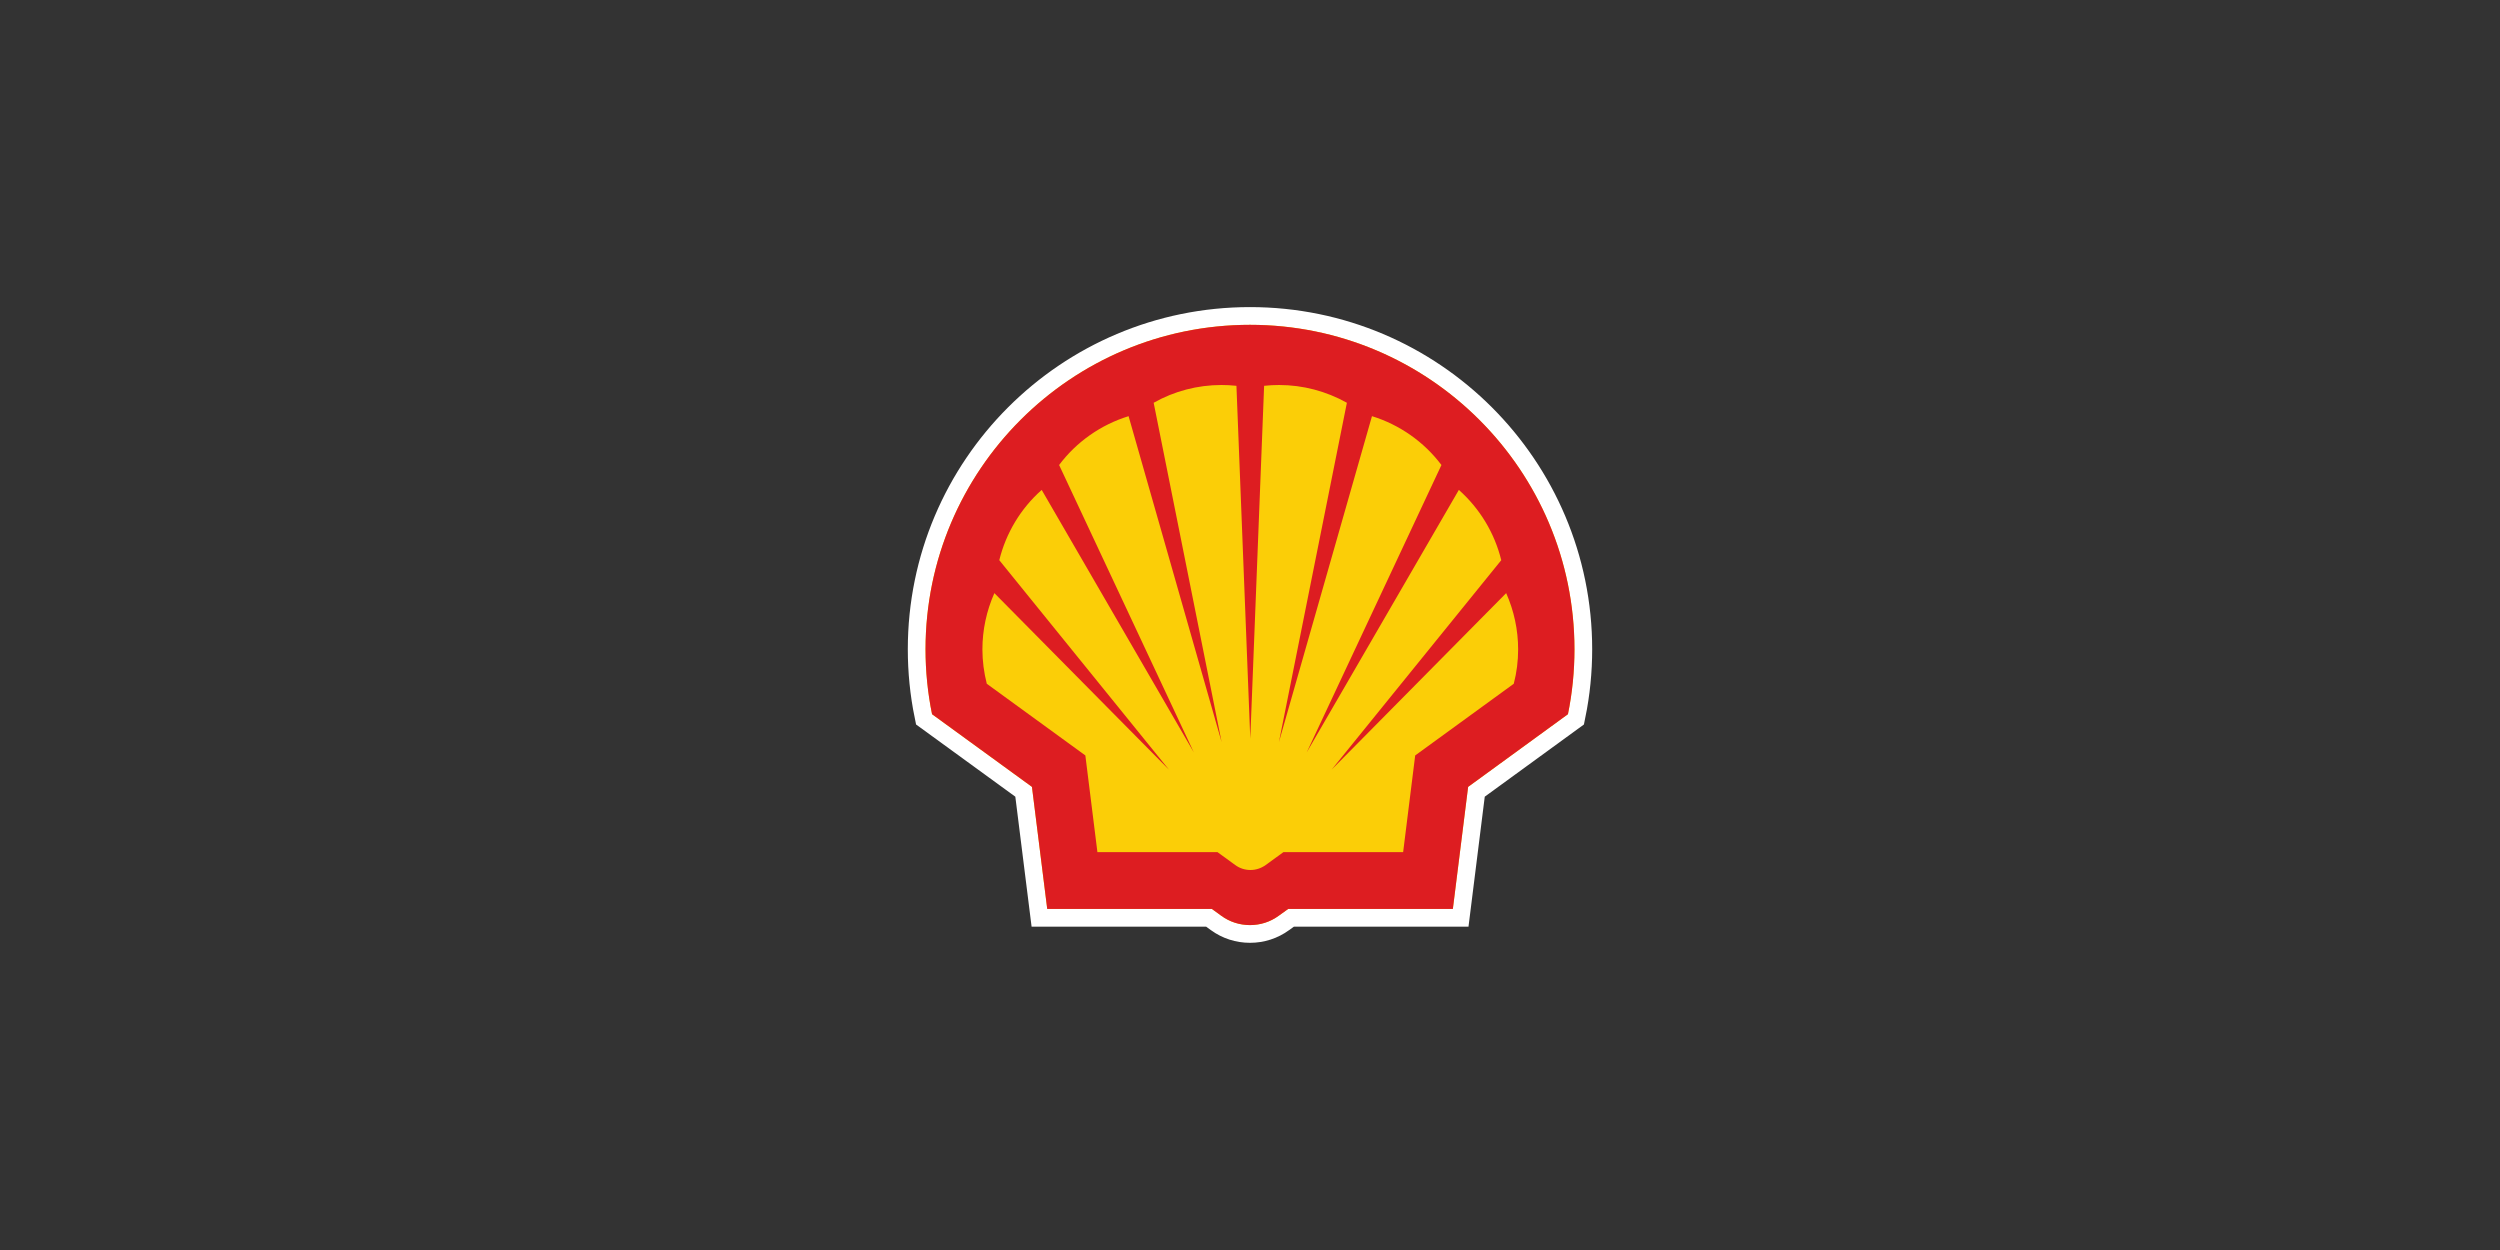 <?xml version="1.0" encoding="UTF-8"?><svg id="Warstwa_1" xmlns="http://www.w3.org/2000/svg" viewBox="0 0 280 140"><rect x="0" y="0" width="280" height="140" fill="#333333" stroke="none"/><defs><style>.cls-1{fill:none;stroke:#fff;stroke-miterlimit:40;stroke-width:3.97px;}.cls-2{fill:#dd1d21;fill-rule:evenodd;}.cls-3{fill:#fbce07;}</style></defs><path class="cls-1" d="M135.73,101.8h-18.44l-1.71-13.67-11.19-8.14c-.49-2.39-.73-4.83-.73-7.27,0-20.06,16.28-36.34,36.34-36.34s36.34,16.28,36.34,36.34c0,2.44-.24,4.88-.73,7.27l-11.18,8.14-1.71,13.67h-18.44l-1.07,.77c-.93,.68-2.05,1.04-3.21,1.04s-2.28-.36-3.21-1.04l-1.06-.77Z"/><path class="cls-3" d="M135.73,101.8h-18.44l-1.71-13.67-11.19-8.14c-.49-2.39-.73-4.83-.73-7.27,0-20.06,16.28-36.34,36.34-36.34s36.34,16.28,36.34,36.34c0,2.44-.24,4.88-.73,7.27l-11.18,8.14-1.71,13.67h-18.44l-1.07,.77c-.93,.68-2.05,1.04-3.21,1.04s-2.28-.36-3.21-1.04l-1.06-.77Z"/><path class="cls-2" d="M135.73,101.8h-18.44l-1.71-13.67-11.19-8.14c-.49-2.39-.73-4.83-.73-7.27,0-20.06,16.28-36.34,36.34-36.34s36.34,16.28,36.34,36.34c0,2.44-.24,4.88-.73,7.27l-11.18,8.14-1.71,13.67h-18.44l-1.07,.77c-.93,.68-2.05,1.04-3.21,1.04s-2.28-.36-3.21-1.04l-1.06-.77Zm.58-6.36h-13.4l-1.35-10.83-11.04-8.03c-.32-1.26-.49-2.55-.49-3.85,0-2.17,.46-4.32,1.34-6.3l19.55,19.77-19-23.46c.75-3.04,2.4-5.79,4.75-7.87l17.04,29.4-15.09-32.19c1.95-2.6,4.68-4.51,7.78-5.47l10.42,36.5-7.61-38c2.31-1.31,4.93-1.99,7.59-1.99,.56,0,1.12,.03,1.68,.09l1.55,39.52,1.55-39.52c.56-.06,1.12-.09,1.68-.09,2.66,0,5.27,.69,7.59,1.99l-7.61,38,10.42-36.5c3.1,.96,5.83,2.88,7.78,5.47l-15.09,32.19,17.04-29.4c2.34,2.08,4,4.82,4.75,7.87l-19,23.46,19.55-19.77c.88,1.98,1.34,4.13,1.34,6.3,0,1.3-.16,2.59-.49,3.85l-11.04,8.03-1.35,10.83h-13.41l-1.98,1.44c-.5,.36-1.1,.56-1.71,.56s-1.21-.19-1.71-.56l-1.98-1.44Z"/></svg>